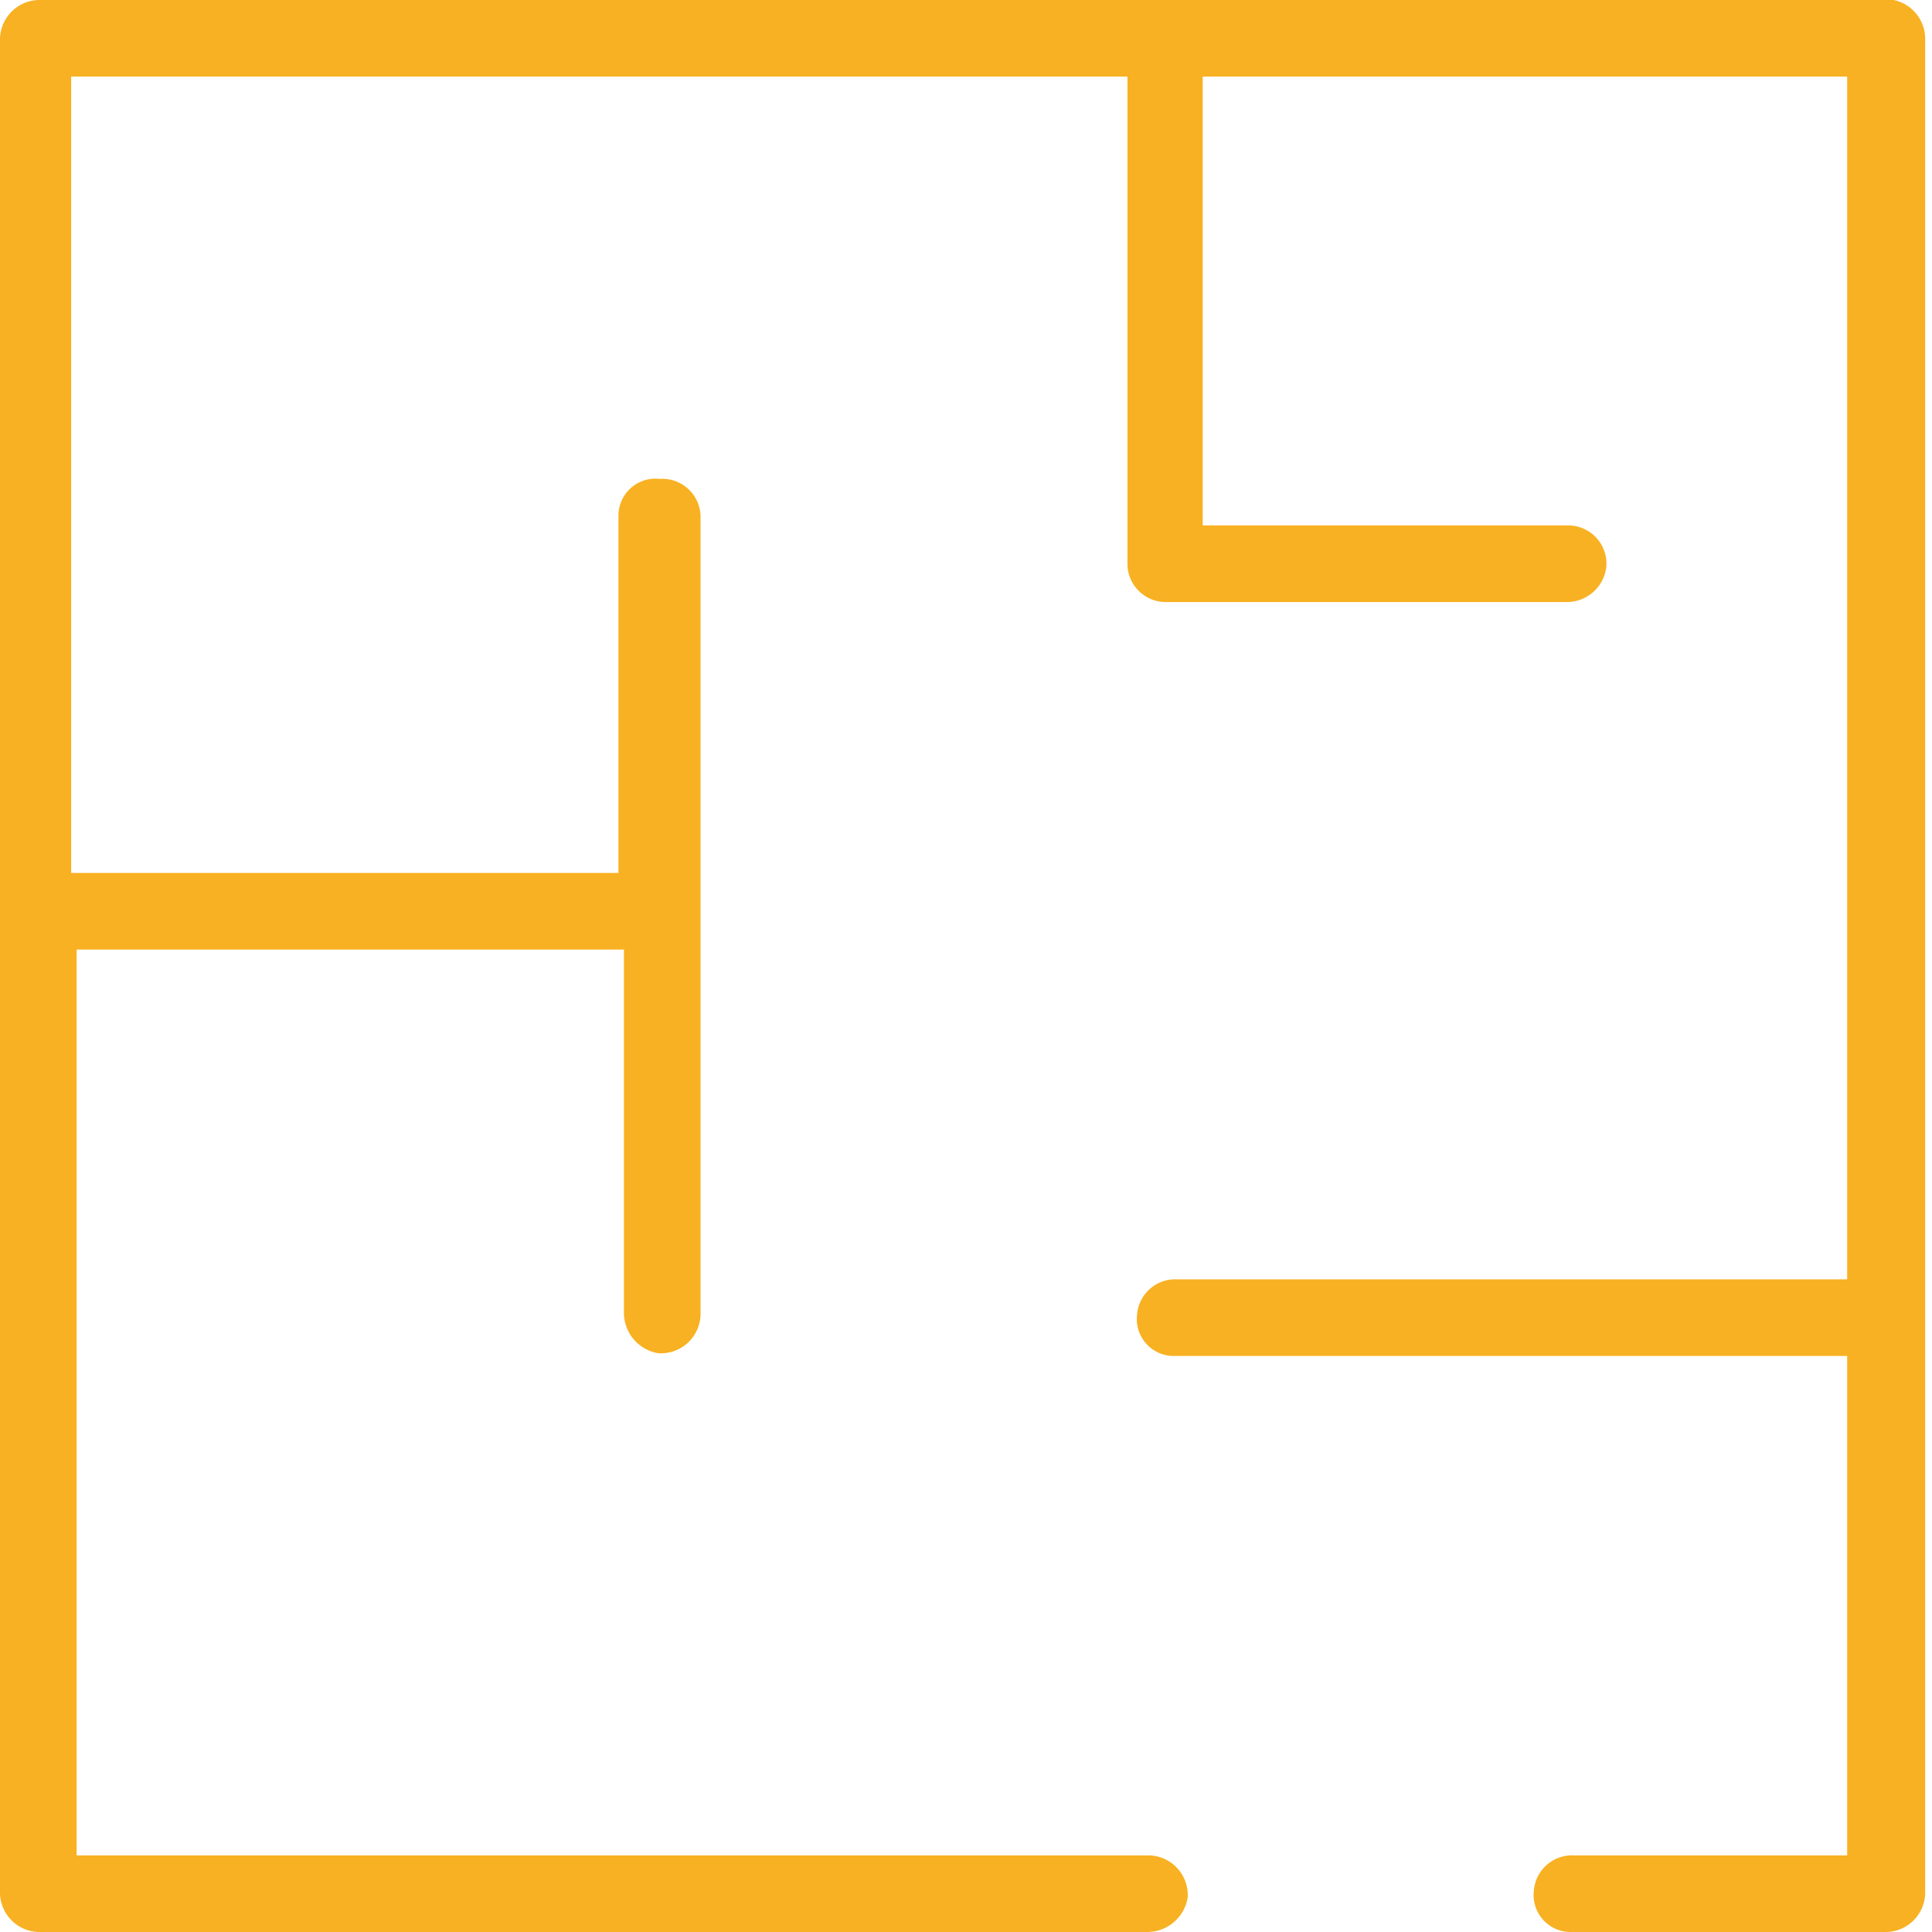 <svg id="Capa_1" data-name="Capa 1" xmlns="http://www.w3.org/2000/svg" viewBox="0 0 14.12 14.12"><defs><style>.cls-1{fill:#f8b122;}</style></defs><title>icon-mts</title><path class="cls-1" d="M14.72,1H1.16a.29.29,0,0,0-.28.28V14.84a.29.29,0,0,0,.28.28h8.1a.3.3,0,0,0,.3-.25.29.29,0,0,0-.28-.31H1.44V7.94h4v2.65a.3.3,0,0,0,.25.3A.29.29,0,0,0,6,10.61V4.79A.28.28,0,0,0,5.7,4.5a.27.27,0,0,0-.3.27V7.38h-4V1.56H9.12V5.12a.28.28,0,0,0,.28.28h2.93a.29.29,0,0,0,.29-.26.28.28,0,0,0-.28-.3H9.67V1.56h4.71v8.79H9.48a.28.28,0,0,0-.29.26.27.27,0,0,0,.28.3h4.91v3.65h-2a.28.28,0,0,0-.29.26.27.27,0,0,0,.27.3h2.31a.29.29,0,0,0,.28-.28V1.28A.29.29,0,0,0,14.72,1Z" transform="translate(-0.88 -1)"/></svg>